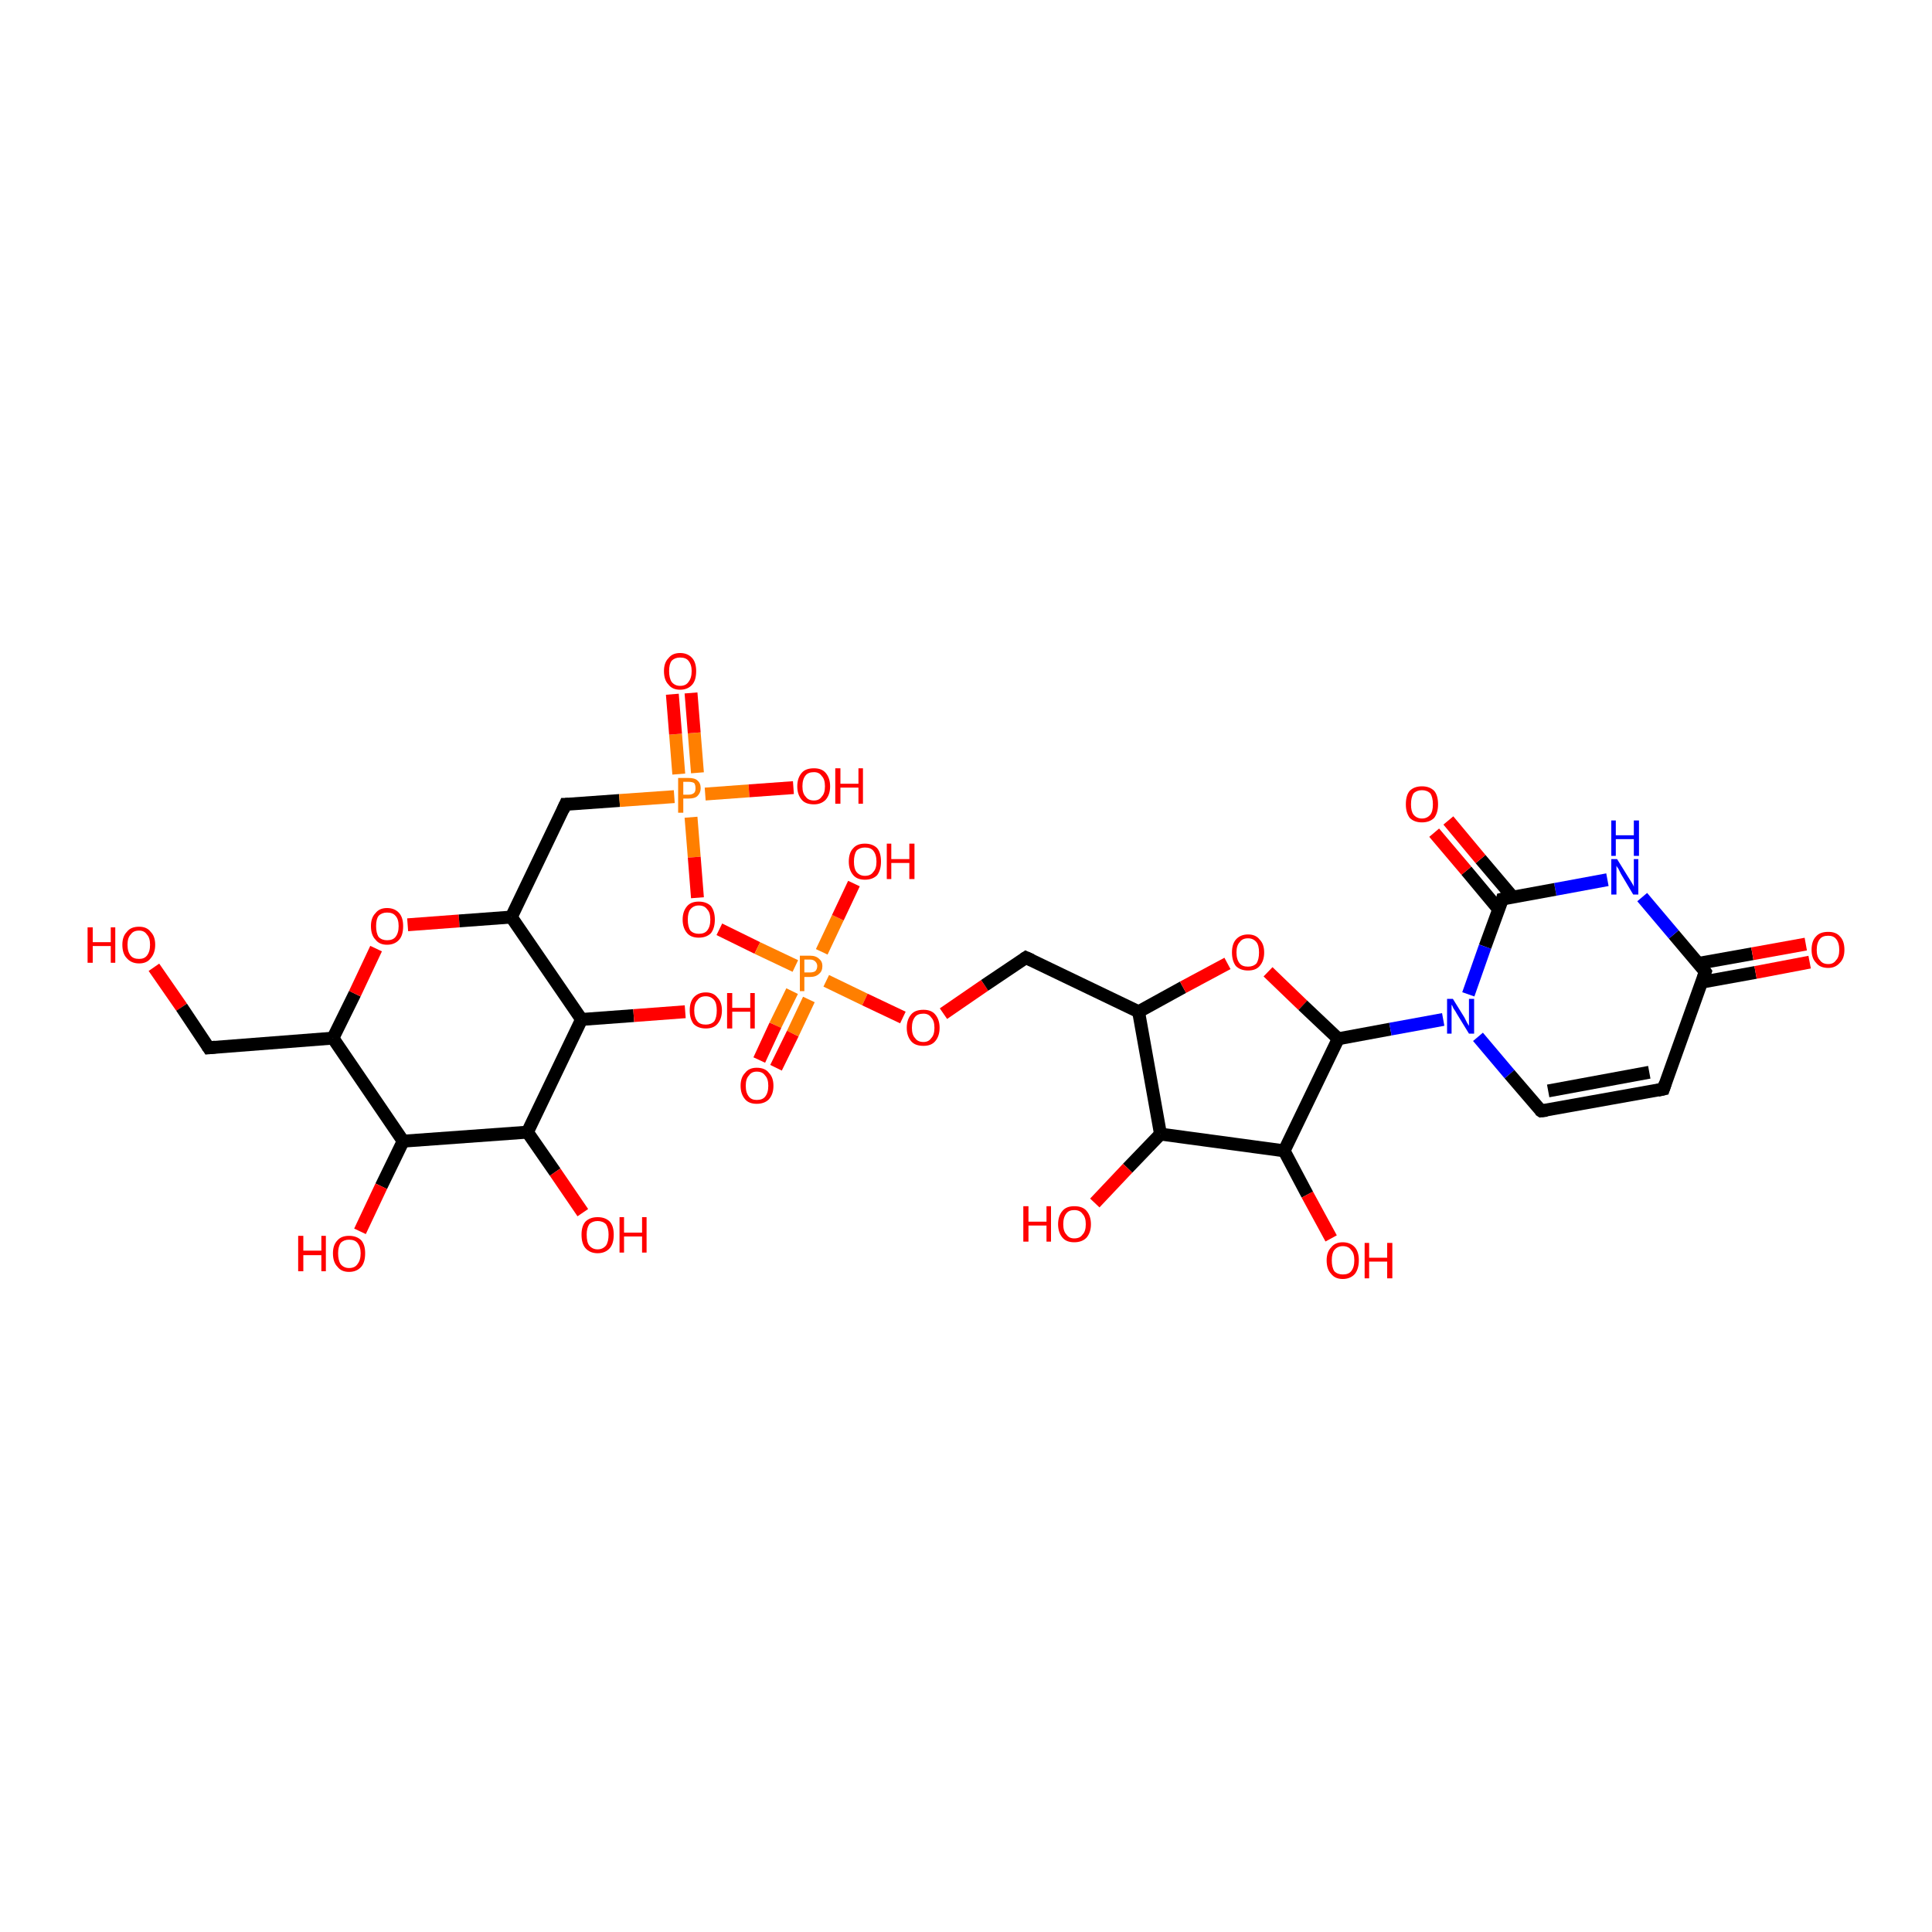 <?xml version='1.0' encoding='iso-8859-1'?>
<svg version='1.1' baseProfile='full'
              xmlns='http://www.w3.org/2000/svg'
                      xmlns:rdkit='http://www.rdkit.org/xml'
                      xmlns:xlink='http://www.w3.org/1999/xlink'
                  xml:space='preserve'
width='300px' height='300px' viewBox='0 0 300 300'>
<!-- END OF HEADER -->
<rect style='opacity:1.0;fill:#FFFFFF;stroke:none' width='300.0' height='300.0' x='0.0' y='0.0'> </rect>
<path class='bond-0 atom-0 atom-1' d='M 23.9,150.2 L 28.2,156.4' style='fill:none;fill-rule:evenodd;stroke:#FF0000;stroke-width:2.0px;stroke-linecap:butt;stroke-linejoin:miter;stroke-opacity:1' />
<path class='bond-0 atom-0 atom-1' d='M 28.2,156.4 L 32.4,162.7' style='fill:none;fill-rule:evenodd;stroke:#000000;stroke-width:2.0px;stroke-linecap:butt;stroke-linejoin:miter;stroke-opacity:1' />
<path class='bond-1 atom-1 atom-2' d='M 32.4,162.7 L 51.7,161.2' style='fill:none;fill-rule:evenodd;stroke:#000000;stroke-width:2.0px;stroke-linecap:butt;stroke-linejoin:miter;stroke-opacity:1' />
<path class='bond-2 atom-2 atom-3' d='M 51.7,161.2 L 55.1,154.3' style='fill:none;fill-rule:evenodd;stroke:#000000;stroke-width:2.0px;stroke-linecap:butt;stroke-linejoin:miter;stroke-opacity:1' />
<path class='bond-2 atom-2 atom-3' d='M 55.1,154.3 L 58.4,147.3' style='fill:none;fill-rule:evenodd;stroke:#FF0000;stroke-width:2.0px;stroke-linecap:butt;stroke-linejoin:miter;stroke-opacity:1' />
<path class='bond-3 atom-3 atom-4' d='M 63.3,143.6 L 71.3,143.0' style='fill:none;fill-rule:evenodd;stroke:#FF0000;stroke-width:2.0px;stroke-linecap:butt;stroke-linejoin:miter;stroke-opacity:1' />
<path class='bond-3 atom-3 atom-4' d='M 71.3,143.0 L 79.4,142.4' style='fill:none;fill-rule:evenodd;stroke:#000000;stroke-width:2.0px;stroke-linecap:butt;stroke-linejoin:miter;stroke-opacity:1' />
<path class='bond-4 atom-4 atom-5' d='M 79.4,142.4 L 87.8,124.9' style='fill:none;fill-rule:evenodd;stroke:#000000;stroke-width:2.0px;stroke-linecap:butt;stroke-linejoin:miter;stroke-opacity:1' />
<path class='bond-5 atom-5 atom-6' d='M 87.8,124.9 L 96.2,124.3' style='fill:none;fill-rule:evenodd;stroke:#000000;stroke-width:2.0px;stroke-linecap:butt;stroke-linejoin:miter;stroke-opacity:1' />
<path class='bond-5 atom-5 atom-6' d='M 96.2,124.3 L 104.7,123.7' style='fill:none;fill-rule:evenodd;stroke:#FF7F00;stroke-width:2.0px;stroke-linecap:butt;stroke-linejoin:miter;stroke-opacity:1' />
<path class='bond-6 atom-6 atom-7' d='M 109.5,123.3 L 116.3,122.8' style='fill:none;fill-rule:evenodd;stroke:#FF7F00;stroke-width:2.0px;stroke-linecap:butt;stroke-linejoin:miter;stroke-opacity:1' />
<path class='bond-6 atom-6 atom-7' d='M 116.3,122.8 L 123.2,122.3' style='fill:none;fill-rule:evenodd;stroke:#FF0000;stroke-width:2.0px;stroke-linecap:butt;stroke-linejoin:miter;stroke-opacity:1' />
<path class='bond-7 atom-6 atom-8' d='M 108.3,120.0 L 107.8,113.8' style='fill:none;fill-rule:evenodd;stroke:#FF7F00;stroke-width:2.0px;stroke-linecap:butt;stroke-linejoin:miter;stroke-opacity:1' />
<path class='bond-7 atom-6 atom-8' d='M 107.8,113.8 L 107.3,107.6' style='fill:none;fill-rule:evenodd;stroke:#FF0000;stroke-width:2.0px;stroke-linecap:butt;stroke-linejoin:miter;stroke-opacity:1' />
<path class='bond-7 atom-6 atom-8' d='M 105.4,120.2 L 104.9,114.0' style='fill:none;fill-rule:evenodd;stroke:#FF7F00;stroke-width:2.0px;stroke-linecap:butt;stroke-linejoin:miter;stroke-opacity:1' />
<path class='bond-7 atom-6 atom-8' d='M 104.9,114.0 L 104.4,107.8' style='fill:none;fill-rule:evenodd;stroke:#FF0000;stroke-width:2.0px;stroke-linecap:butt;stroke-linejoin:miter;stroke-opacity:1' />
<path class='bond-8 atom-6 atom-9' d='M 107.3,126.9 L 107.8,133.1' style='fill:none;fill-rule:evenodd;stroke:#FF7F00;stroke-width:2.0px;stroke-linecap:butt;stroke-linejoin:miter;stroke-opacity:1' />
<path class='bond-8 atom-6 atom-9' d='M 107.8,133.1 L 108.3,139.4' style='fill:none;fill-rule:evenodd;stroke:#FF0000;stroke-width:2.0px;stroke-linecap:butt;stroke-linejoin:miter;stroke-opacity:1' />
<path class='bond-9 atom-9 atom-10' d='M 111.7,144.3 L 117.6,147.2' style='fill:none;fill-rule:evenodd;stroke:#FF0000;stroke-width:2.0px;stroke-linecap:butt;stroke-linejoin:miter;stroke-opacity:1' />
<path class='bond-9 atom-9 atom-10' d='M 117.6,147.2 L 123.5,150.0' style='fill:none;fill-rule:evenodd;stroke:#FF7F00;stroke-width:2.0px;stroke-linecap:butt;stroke-linejoin:miter;stroke-opacity:1' />
<path class='bond-10 atom-10 atom-11' d='M 127.6,147.8 L 130.1,142.5' style='fill:none;fill-rule:evenodd;stroke:#FF7F00;stroke-width:2.0px;stroke-linecap:butt;stroke-linejoin:miter;stroke-opacity:1' />
<path class='bond-10 atom-10 atom-11' d='M 130.1,142.5 L 132.6,137.2' style='fill:none;fill-rule:evenodd;stroke:#FF0000;stroke-width:2.0px;stroke-linecap:butt;stroke-linejoin:miter;stroke-opacity:1' />
<path class='bond-11 atom-10 atom-12' d='M 123.0,153.9 L 120.4,159.2' style='fill:none;fill-rule:evenodd;stroke:#FF7F00;stroke-width:2.0px;stroke-linecap:butt;stroke-linejoin:miter;stroke-opacity:1' />
<path class='bond-11 atom-10 atom-12' d='M 120.4,159.2 L 117.9,164.6' style='fill:none;fill-rule:evenodd;stroke:#FF0000;stroke-width:2.0px;stroke-linecap:butt;stroke-linejoin:miter;stroke-opacity:1' />
<path class='bond-11 atom-10 atom-12' d='M 125.6,155.2 L 123.1,160.5' style='fill:none;fill-rule:evenodd;stroke:#FF7F00;stroke-width:2.0px;stroke-linecap:butt;stroke-linejoin:miter;stroke-opacity:1' />
<path class='bond-11 atom-10 atom-12' d='M 123.1,160.5 L 120.5,165.8' style='fill:none;fill-rule:evenodd;stroke:#FF0000;stroke-width:2.0px;stroke-linecap:butt;stroke-linejoin:miter;stroke-opacity:1' />
<path class='bond-12 atom-10 atom-13' d='M 128.3,152.3 L 134.3,155.2' style='fill:none;fill-rule:evenodd;stroke:#FF7F00;stroke-width:2.0px;stroke-linecap:butt;stroke-linejoin:miter;stroke-opacity:1' />
<path class='bond-12 atom-10 atom-13' d='M 134.3,155.2 L 140.2,158.0' style='fill:none;fill-rule:evenodd;stroke:#FF0000;stroke-width:2.0px;stroke-linecap:butt;stroke-linejoin:miter;stroke-opacity:1' />
<path class='bond-13 atom-13 atom-14' d='M 146.5,157.4 L 152.9,153.0' style='fill:none;fill-rule:evenodd;stroke:#FF0000;stroke-width:2.0px;stroke-linecap:butt;stroke-linejoin:miter;stroke-opacity:1' />
<path class='bond-13 atom-13 atom-14' d='M 152.9,153.0 L 159.3,148.7' style='fill:none;fill-rule:evenodd;stroke:#000000;stroke-width:2.0px;stroke-linecap:butt;stroke-linejoin:miter;stroke-opacity:1' />
<path class='bond-14 atom-14 atom-15' d='M 159.3,148.7 L 176.8,157.1' style='fill:none;fill-rule:evenodd;stroke:#000000;stroke-width:2.0px;stroke-linecap:butt;stroke-linejoin:miter;stroke-opacity:1' />
<path class='bond-15 atom-15 atom-16' d='M 176.8,157.1 L 183.7,153.3' style='fill:none;fill-rule:evenodd;stroke:#000000;stroke-width:2.0px;stroke-linecap:butt;stroke-linejoin:miter;stroke-opacity:1' />
<path class='bond-15 atom-15 atom-16' d='M 183.7,153.3 L 190.6,149.6' style='fill:none;fill-rule:evenodd;stroke:#FF0000;stroke-width:2.0px;stroke-linecap:butt;stroke-linejoin:miter;stroke-opacity:1' />
<path class='bond-16 atom-16 atom-17' d='M 196.9,150.9 L 202.3,156.1' style='fill:none;fill-rule:evenodd;stroke:#FF0000;stroke-width:2.0px;stroke-linecap:butt;stroke-linejoin:miter;stroke-opacity:1' />
<path class='bond-16 atom-16 atom-17' d='M 202.3,156.1 L 207.8,161.3' style='fill:none;fill-rule:evenodd;stroke:#000000;stroke-width:2.0px;stroke-linecap:butt;stroke-linejoin:miter;stroke-opacity:1' />
<path class='bond-17 atom-17 atom-18' d='M 207.8,161.3 L 199.4,178.7' style='fill:none;fill-rule:evenodd;stroke:#000000;stroke-width:2.0px;stroke-linecap:butt;stroke-linejoin:miter;stroke-opacity:1' />
<path class='bond-18 atom-18 atom-19' d='M 199.4,178.7 L 203.0,185.5' style='fill:none;fill-rule:evenodd;stroke:#000000;stroke-width:2.0px;stroke-linecap:butt;stroke-linejoin:miter;stroke-opacity:1' />
<path class='bond-18 atom-18 atom-19' d='M 203.0,185.5 L 206.7,192.3' style='fill:none;fill-rule:evenodd;stroke:#FF0000;stroke-width:2.0px;stroke-linecap:butt;stroke-linejoin:miter;stroke-opacity:1' />
<path class='bond-19 atom-18 atom-20' d='M 199.4,178.7 L 180.2,176.1' style='fill:none;fill-rule:evenodd;stroke:#000000;stroke-width:2.0px;stroke-linecap:butt;stroke-linejoin:miter;stroke-opacity:1' />
<path class='bond-20 atom-20 atom-21' d='M 180.2,176.1 L 175.1,181.4' style='fill:none;fill-rule:evenodd;stroke:#000000;stroke-width:2.0px;stroke-linecap:butt;stroke-linejoin:miter;stroke-opacity:1' />
<path class='bond-20 atom-20 atom-21' d='M 175.1,181.4 L 170.0,186.8' style='fill:none;fill-rule:evenodd;stroke:#FF0000;stroke-width:2.0px;stroke-linecap:butt;stroke-linejoin:miter;stroke-opacity:1' />
<path class='bond-21 atom-17 atom-22' d='M 207.8,161.3 L 215.9,159.8' style='fill:none;fill-rule:evenodd;stroke:#000000;stroke-width:2.0px;stroke-linecap:butt;stroke-linejoin:miter;stroke-opacity:1' />
<path class='bond-21 atom-17 atom-22' d='M 215.9,159.8 L 224.1,158.3' style='fill:none;fill-rule:evenodd;stroke:#0000FF;stroke-width:2.0px;stroke-linecap:butt;stroke-linejoin:miter;stroke-opacity:1' />
<path class='bond-22 atom-22 atom-23' d='M 229.5,161.0 L 234.4,166.8' style='fill:none;fill-rule:evenodd;stroke:#0000FF;stroke-width:2.0px;stroke-linecap:butt;stroke-linejoin:miter;stroke-opacity:1' />
<path class='bond-22 atom-22 atom-23' d='M 234.4,166.8 L 239.3,172.5' style='fill:none;fill-rule:evenodd;stroke:#000000;stroke-width:2.0px;stroke-linecap:butt;stroke-linejoin:miter;stroke-opacity:1' />
<path class='bond-23 atom-23 atom-24' d='M 239.3,172.5 L 258.3,169.1' style='fill:none;fill-rule:evenodd;stroke:#000000;stroke-width:2.0px;stroke-linecap:butt;stroke-linejoin:miter;stroke-opacity:1' />
<path class='bond-23 atom-23 atom-24' d='M 240.4,169.4 L 256.1,166.5' style='fill:none;fill-rule:evenodd;stroke:#000000;stroke-width:2.0px;stroke-linecap:butt;stroke-linejoin:miter;stroke-opacity:1' />
<path class='bond-24 atom-24 atom-25' d='M 258.3,169.1 L 264.8,150.9' style='fill:none;fill-rule:evenodd;stroke:#000000;stroke-width:2.0px;stroke-linecap:butt;stroke-linejoin:miter;stroke-opacity:1' />
<path class='bond-25 atom-25 atom-26' d='M 264.3,152.5 L 272.6,151.0' style='fill:none;fill-rule:evenodd;stroke:#000000;stroke-width:2.0px;stroke-linecap:butt;stroke-linejoin:miter;stroke-opacity:1' />
<path class='bond-25 atom-25 atom-26' d='M 272.6,151.0 L 281.0,149.4' style='fill:none;fill-rule:evenodd;stroke:#FF0000;stroke-width:2.0px;stroke-linecap:butt;stroke-linejoin:miter;stroke-opacity:1' />
<path class='bond-25 atom-25 atom-26' d='M 263.7,149.6 L 272.1,148.1' style='fill:none;fill-rule:evenodd;stroke:#000000;stroke-width:2.0px;stroke-linecap:butt;stroke-linejoin:miter;stroke-opacity:1' />
<path class='bond-25 atom-25 atom-26' d='M 272.1,148.1 L 280.4,146.6' style='fill:none;fill-rule:evenodd;stroke:#FF0000;stroke-width:2.0px;stroke-linecap:butt;stroke-linejoin:miter;stroke-opacity:1' />
<path class='bond-26 atom-25 atom-27' d='M 264.8,150.9 L 259.9,145.1' style='fill:none;fill-rule:evenodd;stroke:#000000;stroke-width:2.0px;stroke-linecap:butt;stroke-linejoin:miter;stroke-opacity:1' />
<path class='bond-26 atom-25 atom-27' d='M 259.9,145.1 L 255.0,139.3' style='fill:none;fill-rule:evenodd;stroke:#0000FF;stroke-width:2.0px;stroke-linecap:butt;stroke-linejoin:miter;stroke-opacity:1' />
<path class='bond-27 atom-27 atom-28' d='M 249.6,136.6 L 241.5,138.1' style='fill:none;fill-rule:evenodd;stroke:#0000FF;stroke-width:2.0px;stroke-linecap:butt;stroke-linejoin:miter;stroke-opacity:1' />
<path class='bond-27 atom-27 atom-28' d='M 241.5,138.1 L 233.3,139.6' style='fill:none;fill-rule:evenodd;stroke:#000000;stroke-width:2.0px;stroke-linecap:butt;stroke-linejoin:miter;stroke-opacity:1' />
<path class='bond-28 atom-28 atom-29' d='M 234.9,139.3 L 229.9,133.4' style='fill:none;fill-rule:evenodd;stroke:#000000;stroke-width:2.0px;stroke-linecap:butt;stroke-linejoin:miter;stroke-opacity:1' />
<path class='bond-28 atom-28 atom-29' d='M 229.9,133.4 L 224.9,127.4' style='fill:none;fill-rule:evenodd;stroke:#FF0000;stroke-width:2.0px;stroke-linecap:butt;stroke-linejoin:miter;stroke-opacity:1' />
<path class='bond-28 atom-28 atom-29' d='M 232.7,141.2 L 227.7,135.2' style='fill:none;fill-rule:evenodd;stroke:#000000;stroke-width:2.0px;stroke-linecap:butt;stroke-linejoin:miter;stroke-opacity:1' />
<path class='bond-28 atom-28 atom-29' d='M 227.7,135.2 L 222.7,129.3' style='fill:none;fill-rule:evenodd;stroke:#FF0000;stroke-width:2.0px;stroke-linecap:butt;stroke-linejoin:miter;stroke-opacity:1' />
<path class='bond-29 atom-4 atom-30' d='M 79.4,142.4 L 90.3,158.3' style='fill:none;fill-rule:evenodd;stroke:#000000;stroke-width:2.0px;stroke-linecap:butt;stroke-linejoin:miter;stroke-opacity:1' />
<path class='bond-30 atom-30 atom-31' d='M 90.3,158.3 L 98.4,157.7' style='fill:none;fill-rule:evenodd;stroke:#000000;stroke-width:2.0px;stroke-linecap:butt;stroke-linejoin:miter;stroke-opacity:1' />
<path class='bond-30 atom-30 atom-31' d='M 98.4,157.7 L 106.4,157.1' style='fill:none;fill-rule:evenodd;stroke:#FF0000;stroke-width:2.0px;stroke-linecap:butt;stroke-linejoin:miter;stroke-opacity:1' />
<path class='bond-31 atom-30 atom-32' d='M 90.3,158.3 L 81.9,175.8' style='fill:none;fill-rule:evenodd;stroke:#000000;stroke-width:2.0px;stroke-linecap:butt;stroke-linejoin:miter;stroke-opacity:1' />
<path class='bond-32 atom-32 atom-33' d='M 81.9,175.8 L 86.2,182.0' style='fill:none;fill-rule:evenodd;stroke:#000000;stroke-width:2.0px;stroke-linecap:butt;stroke-linejoin:miter;stroke-opacity:1' />
<path class='bond-32 atom-32 atom-33' d='M 86.2,182.0 L 90.5,188.3' style='fill:none;fill-rule:evenodd;stroke:#FF0000;stroke-width:2.0px;stroke-linecap:butt;stroke-linejoin:miter;stroke-opacity:1' />
<path class='bond-33 atom-32 atom-34' d='M 81.9,175.8 L 62.6,177.2' style='fill:none;fill-rule:evenodd;stroke:#000000;stroke-width:2.0px;stroke-linecap:butt;stroke-linejoin:miter;stroke-opacity:1' />
<path class='bond-34 atom-34 atom-35' d='M 62.6,177.2 L 59.2,184.2' style='fill:none;fill-rule:evenodd;stroke:#000000;stroke-width:2.0px;stroke-linecap:butt;stroke-linejoin:miter;stroke-opacity:1' />
<path class='bond-34 atom-34 atom-35' d='M 59.2,184.2 L 55.9,191.2' style='fill:none;fill-rule:evenodd;stroke:#FF0000;stroke-width:2.0px;stroke-linecap:butt;stroke-linejoin:miter;stroke-opacity:1' />
<path class='bond-35 atom-34 atom-2' d='M 62.6,177.2 L 51.7,161.2' style='fill:none;fill-rule:evenodd;stroke:#000000;stroke-width:2.0px;stroke-linecap:butt;stroke-linejoin:miter;stroke-opacity:1' />
<path class='bond-36 atom-20 atom-15' d='M 180.2,176.1 L 176.8,157.1' style='fill:none;fill-rule:evenodd;stroke:#000000;stroke-width:2.0px;stroke-linecap:butt;stroke-linejoin:miter;stroke-opacity:1' />
<path class='bond-37 atom-28 atom-22' d='M 233.3,139.6 L 230.6,147.0' style='fill:none;fill-rule:evenodd;stroke:#000000;stroke-width:2.0px;stroke-linecap:butt;stroke-linejoin:miter;stroke-opacity:1' />
<path class='bond-37 atom-28 atom-22' d='M 230.6,147.0 L 228.0,154.4' style='fill:none;fill-rule:evenodd;stroke:#0000FF;stroke-width:2.0px;stroke-linecap:butt;stroke-linejoin:miter;stroke-opacity:1' />
<path d='M 32.2,162.4 L 32.4,162.7 L 33.4,162.6' style='fill:none;stroke:#000000;stroke-width:2.0px;stroke-linecap:butt;stroke-linejoin:miter;stroke-opacity:1;' />
<path d='M 87.4,125.8 L 87.8,124.9 L 88.2,124.9' style='fill:none;stroke:#000000;stroke-width:2.0px;stroke-linecap:butt;stroke-linejoin:miter;stroke-opacity:1;' />
<path d='M 159.0,148.9 L 159.3,148.7 L 160.2,149.1' style='fill:none;stroke:#000000;stroke-width:2.0px;stroke-linecap:butt;stroke-linejoin:miter;stroke-opacity:1;' />
<path d='M 239.0,172.3 L 239.3,172.5 L 240.2,172.4' style='fill:none;stroke:#000000;stroke-width:2.0px;stroke-linecap:butt;stroke-linejoin:miter;stroke-opacity:1;' />
<path d='M 257.4,169.3 L 258.3,169.1 L 258.6,168.2' style='fill:none;stroke:#000000;stroke-width:2.0px;stroke-linecap:butt;stroke-linejoin:miter;stroke-opacity:1;' />
<path d='M 264.5,151.8 L 264.8,150.9 L 264.6,150.6' style='fill:none;stroke:#000000;stroke-width:2.0px;stroke-linecap:butt;stroke-linejoin:miter;stroke-opacity:1;' />
<path d='M 233.7,139.5 L 233.3,139.6 L 233.2,140.0' style='fill:none;stroke:#000000;stroke-width:2.0px;stroke-linecap:butt;stroke-linejoin:miter;stroke-opacity:1;' />
<path class='atom-0' d='M 13.6 144.0
L 14.4 144.0
L 14.4 146.3
L 17.2 146.3
L 17.2 144.0
L 17.9 144.0
L 17.9 149.5
L 17.2 149.5
L 17.2 146.9
L 14.4 146.9
L 14.4 149.5
L 13.6 149.5
L 13.6 144.0
' fill='#FF0000'/>
<path class='atom-0' d='M 19.0 146.7
Q 19.0 145.4, 19.7 144.7
Q 20.3 143.9, 21.6 143.9
Q 22.8 143.9, 23.4 144.7
Q 24.1 145.4, 24.1 146.7
Q 24.1 148.0, 23.4 148.8
Q 22.8 149.6, 21.6 149.6
Q 20.4 149.6, 19.7 148.8
Q 19.0 148.1, 19.0 146.7
M 21.6 148.9
Q 22.4 148.9, 22.8 148.4
Q 23.3 147.8, 23.3 146.7
Q 23.3 145.6, 22.8 145.1
Q 22.4 144.5, 21.6 144.5
Q 20.7 144.5, 20.3 145.1
Q 19.8 145.6, 19.8 146.7
Q 19.8 147.8, 20.3 148.4
Q 20.7 148.9, 21.6 148.9
' fill='#FF0000'/>
<path class='atom-3' d='M 57.6 143.8
Q 57.6 142.5, 58.3 141.8
Q 58.9 141.0, 60.1 141.0
Q 61.3 141.0, 62.0 141.8
Q 62.6 142.5, 62.6 143.8
Q 62.6 145.2, 62.0 145.9
Q 61.3 146.7, 60.1 146.7
Q 58.9 146.7, 58.3 145.9
Q 57.6 145.2, 57.6 143.8
M 60.1 146.0
Q 61.0 146.0, 61.4 145.5
Q 61.9 144.9, 61.9 143.8
Q 61.9 142.7, 61.4 142.2
Q 61.0 141.7, 60.1 141.7
Q 59.3 141.7, 58.8 142.2
Q 58.4 142.7, 58.4 143.8
Q 58.4 144.9, 58.8 145.5
Q 59.3 146.0, 60.1 146.0
' fill='#FF0000'/>
<path class='atom-6' d='M 106.9 120.8
Q 107.9 120.8, 108.3 121.2
Q 108.8 121.6, 108.8 122.4
Q 108.8 123.1, 108.3 123.6
Q 107.9 124.0, 106.9 124.0
L 106.1 124.0
L 106.1 126.2
L 105.3 126.2
L 105.3 120.8
L 106.9 120.8
M 106.9 123.4
Q 107.5 123.4, 107.8 123.1
Q 108.0 122.9, 108.0 122.4
Q 108.0 121.9, 107.8 121.6
Q 107.5 121.4, 106.9 121.4
L 106.1 121.4
L 106.1 123.4
L 106.9 123.4
' fill='#FF7F00'/>
<path class='atom-7' d='M 123.8 122.1
Q 123.8 120.8, 124.5 120.0
Q 125.1 119.3, 126.4 119.3
Q 127.6 119.3, 128.2 120.0
Q 128.9 120.8, 128.9 122.1
Q 128.9 123.4, 128.2 124.2
Q 127.5 124.9, 126.4 124.9
Q 125.1 124.9, 124.5 124.2
Q 123.8 123.4, 123.8 122.1
M 126.4 124.3
Q 127.2 124.3, 127.6 123.7
Q 128.1 123.2, 128.1 122.1
Q 128.1 121.0, 127.6 120.5
Q 127.2 119.9, 126.4 119.9
Q 125.5 119.9, 125.1 120.4
Q 124.6 121.0, 124.6 122.1
Q 124.6 123.2, 125.1 123.7
Q 125.5 124.3, 126.4 124.3
' fill='#FF0000'/>
<path class='atom-7' d='M 129.7 119.3
L 130.5 119.3
L 130.5 121.7
L 133.3 121.7
L 133.3 119.3
L 134.0 119.3
L 134.0 124.8
L 133.3 124.8
L 133.3 122.3
L 130.5 122.3
L 130.5 124.8
L 129.7 124.8
L 129.7 119.3
' fill='#FF0000'/>
<path class='atom-8' d='M 103.1 104.2
Q 103.1 102.9, 103.8 102.2
Q 104.4 101.4, 105.6 101.4
Q 106.8 101.4, 107.5 102.2
Q 108.1 102.9, 108.1 104.2
Q 108.1 105.6, 107.5 106.3
Q 106.8 107.1, 105.6 107.1
Q 104.4 107.1, 103.8 106.3
Q 103.1 105.6, 103.1 104.2
M 105.6 106.5
Q 106.5 106.5, 106.9 105.9
Q 107.4 105.3, 107.4 104.2
Q 107.4 103.2, 106.9 102.6
Q 106.5 102.1, 105.6 102.1
Q 104.8 102.1, 104.3 102.6
Q 103.9 103.1, 103.9 104.2
Q 103.9 105.3, 104.3 105.9
Q 104.8 106.5, 105.6 106.5
' fill='#FF0000'/>
<path class='atom-9' d='M 106.0 142.8
Q 106.0 141.5, 106.7 140.7
Q 107.3 140.0, 108.5 140.0
Q 109.7 140.0, 110.4 140.7
Q 111.0 141.5, 111.0 142.8
Q 111.0 144.1, 110.4 144.9
Q 109.7 145.6, 108.5 145.6
Q 107.3 145.6, 106.7 144.9
Q 106.0 144.1, 106.0 142.8
M 108.5 145.0
Q 109.4 145.0, 109.8 144.5
Q 110.3 143.9, 110.3 142.8
Q 110.3 141.7, 109.8 141.2
Q 109.4 140.6, 108.5 140.6
Q 107.7 140.6, 107.2 141.2
Q 106.8 141.7, 106.8 142.8
Q 106.8 143.9, 107.2 144.5
Q 107.7 145.0, 108.5 145.0
' fill='#FF0000'/>
<path class='atom-10' d='M 125.8 148.4
Q 126.7 148.4, 127.2 148.9
Q 127.7 149.3, 127.7 150.0
Q 127.7 150.8, 127.2 151.2
Q 126.7 151.7, 125.8 151.7
L 124.9 151.7
L 124.9 153.9
L 124.2 153.9
L 124.2 148.4
L 125.8 148.4
M 125.8 151.0
Q 126.3 151.0, 126.6 150.8
Q 126.9 150.5, 126.9 150.0
Q 126.9 149.6, 126.6 149.3
Q 126.3 149.0, 125.8 149.0
L 124.9 149.0
L 124.9 151.0
L 125.8 151.0
' fill='#FF7F00'/>
<path class='atom-11' d='M 131.8 133.8
Q 131.8 132.4, 132.5 131.7
Q 133.1 131.0, 134.3 131.0
Q 135.5 131.0, 136.2 131.7
Q 136.8 132.4, 136.8 133.8
Q 136.8 135.1, 136.2 135.9
Q 135.5 136.6, 134.3 136.6
Q 133.1 136.6, 132.5 135.9
Q 131.8 135.1, 131.8 133.8
M 134.3 136.0
Q 135.2 136.0, 135.6 135.4
Q 136.1 134.9, 136.1 133.8
Q 136.1 132.7, 135.6 132.1
Q 135.2 131.6, 134.3 131.6
Q 133.5 131.6, 133.0 132.1
Q 132.6 132.7, 132.6 133.8
Q 132.6 134.9, 133.0 135.4
Q 133.5 136.0, 134.3 136.0
' fill='#FF0000'/>
<path class='atom-11' d='M 137.7 131.0
L 138.4 131.0
L 138.4 133.4
L 141.2 133.4
L 141.2 131.0
L 142.0 131.0
L 142.0 136.5
L 141.2 136.5
L 141.2 134.0
L 138.4 134.0
L 138.4 136.5
L 137.7 136.5
L 137.7 131.0
' fill='#FF0000'/>
<path class='atom-12' d='M 115.0 168.6
Q 115.0 167.3, 115.7 166.6
Q 116.3 165.8, 117.5 165.8
Q 118.8 165.8, 119.4 166.6
Q 120.1 167.3, 120.1 168.6
Q 120.1 169.9, 119.4 170.7
Q 118.7 171.4, 117.5 171.4
Q 116.3 171.4, 115.7 170.7
Q 115.0 169.9, 115.0 168.6
M 117.5 170.8
Q 118.4 170.8, 118.8 170.3
Q 119.3 169.7, 119.3 168.6
Q 119.3 167.5, 118.8 167.0
Q 118.4 166.4, 117.5 166.4
Q 116.7 166.4, 116.3 167.0
Q 115.8 167.5, 115.8 168.6
Q 115.8 169.7, 116.3 170.3
Q 116.7 170.8, 117.5 170.8
' fill='#FF0000'/>
<path class='atom-13' d='M 140.8 159.6
Q 140.8 158.3, 141.5 157.5
Q 142.1 156.8, 143.4 156.8
Q 144.6 156.8, 145.2 157.5
Q 145.9 158.3, 145.9 159.6
Q 145.9 160.9, 145.2 161.7
Q 144.6 162.4, 143.4 162.4
Q 142.1 162.4, 141.5 161.7
Q 140.8 160.9, 140.8 159.6
M 143.4 161.8
Q 144.2 161.8, 144.6 161.2
Q 145.1 160.7, 145.1 159.6
Q 145.1 158.5, 144.6 158.0
Q 144.2 157.4, 143.4 157.4
Q 142.5 157.4, 142.1 157.9
Q 141.6 158.5, 141.6 159.6
Q 141.6 160.7, 142.1 161.2
Q 142.5 161.8, 143.4 161.8
' fill='#FF0000'/>
<path class='atom-16' d='M 191.3 147.9
Q 191.3 146.6, 191.9 145.9
Q 192.6 145.1, 193.8 145.1
Q 195.0 145.1, 195.6 145.9
Q 196.3 146.6, 196.3 147.9
Q 196.3 149.2, 195.6 150.0
Q 195.0 150.7, 193.8 150.7
Q 192.6 150.7, 191.9 150.0
Q 191.3 149.2, 191.3 147.9
M 193.8 150.1
Q 194.6 150.1, 195.1 149.6
Q 195.5 149.0, 195.5 147.9
Q 195.5 146.8, 195.1 146.3
Q 194.6 145.7, 193.8 145.7
Q 192.9 145.7, 192.5 146.3
Q 192.0 146.8, 192.0 147.9
Q 192.0 149.0, 192.5 149.6
Q 192.9 150.1, 193.8 150.1
' fill='#FF0000'/>
<path class='atom-19' d='M 206.0 195.7
Q 206.0 194.4, 206.7 193.7
Q 207.3 192.9, 208.5 192.9
Q 209.7 192.9, 210.4 193.7
Q 211.0 194.4, 211.0 195.7
Q 211.0 197.0, 210.4 197.8
Q 209.7 198.6, 208.5 198.6
Q 207.3 198.6, 206.7 197.8
Q 206.0 197.1, 206.0 195.7
M 208.5 197.9
Q 209.4 197.9, 209.8 197.4
Q 210.3 196.8, 210.3 195.7
Q 210.3 194.6, 209.8 194.1
Q 209.4 193.5, 208.5 193.5
Q 207.7 193.5, 207.2 194.1
Q 206.8 194.6, 206.8 195.7
Q 206.8 196.8, 207.2 197.4
Q 207.7 197.9, 208.5 197.9
' fill='#FF0000'/>
<path class='atom-19' d='M 211.9 193.0
L 212.6 193.0
L 212.6 195.3
L 215.4 195.3
L 215.4 193.0
L 216.2 193.0
L 216.2 198.5
L 215.4 198.5
L 215.4 195.9
L 212.6 195.9
L 212.6 198.5
L 211.9 198.5
L 211.9 193.0
' fill='#FF0000'/>
<path class='atom-21' d='M 158.9 187.3
L 159.7 187.3
L 159.7 189.7
L 162.5 189.7
L 162.5 187.3
L 163.2 187.3
L 163.2 192.8
L 162.5 192.8
L 162.5 190.3
L 159.7 190.3
L 159.7 192.8
L 158.9 192.8
L 158.9 187.3
' fill='#FF0000'/>
<path class='atom-21' d='M 164.3 190.1
Q 164.3 188.8, 165.0 188.0
Q 165.6 187.3, 166.8 187.3
Q 168.1 187.3, 168.7 188.0
Q 169.4 188.8, 169.4 190.1
Q 169.4 191.4, 168.7 192.2
Q 168.0 192.9, 166.8 192.9
Q 165.6 192.9, 165.0 192.2
Q 164.3 191.4, 164.3 190.1
M 166.8 192.3
Q 167.7 192.3, 168.1 191.7
Q 168.6 191.2, 168.6 190.1
Q 168.6 189.0, 168.1 188.5
Q 167.7 187.9, 166.8 187.9
Q 166.0 187.9, 165.6 188.4
Q 165.1 189.0, 165.1 190.1
Q 165.1 191.2, 165.6 191.7
Q 166.0 192.3, 166.8 192.3
' fill='#FF0000'/>
<path class='atom-22' d='M 225.6 155.1
L 227.4 158.0
Q 227.5 158.2, 227.8 158.8
Q 228.1 159.3, 228.1 159.3
L 228.1 155.1
L 228.9 155.1
L 228.9 160.5
L 228.1 160.5
L 226.2 157.4
Q 226.0 157.0, 225.7 156.6
Q 225.5 156.1, 225.4 156.0
L 225.4 160.5
L 224.7 160.5
L 224.7 155.1
L 225.6 155.1
' fill='#0000FF'/>
<path class='atom-26' d='M 281.3 147.5
Q 281.3 146.1, 282.0 145.4
Q 282.6 144.7, 283.9 144.7
Q 285.1 144.7, 285.7 145.4
Q 286.4 146.1, 286.4 147.5
Q 286.4 148.8, 285.7 149.5
Q 285.0 150.3, 283.9 150.3
Q 282.6 150.3, 282.0 149.5
Q 281.3 148.8, 281.3 147.5
M 283.9 149.7
Q 284.7 149.7, 285.1 149.1
Q 285.6 148.6, 285.6 147.5
Q 285.6 146.4, 285.1 145.8
Q 284.7 145.3, 283.9 145.3
Q 283.0 145.3, 282.6 145.8
Q 282.1 146.4, 282.1 147.5
Q 282.1 148.6, 282.6 149.1
Q 283.0 149.7, 283.9 149.7
' fill='#FF0000'/>
<path class='atom-27' d='M 251.1 133.4
L 252.9 136.3
Q 253.1 136.6, 253.4 137.1
Q 253.7 137.6, 253.7 137.7
L 253.7 133.4
L 254.4 133.4
L 254.4 138.9
L 253.6 138.9
L 251.7 135.7
Q 251.5 135.3, 251.3 134.9
Q 251.0 134.5, 251.0 134.4
L 251.0 138.9
L 250.2 138.9
L 250.2 133.4
L 251.1 133.4
' fill='#0000FF'/>
<path class='atom-27' d='M 250.2 127.4
L 250.9 127.4
L 250.9 129.7
L 253.7 129.7
L 253.7 127.4
L 254.5 127.4
L 254.5 132.9
L 253.7 132.9
L 253.7 130.3
L 250.9 130.3
L 250.9 132.9
L 250.2 132.9
L 250.2 127.4
' fill='#0000FF'/>
<path class='atom-29' d='M 218.3 124.9
Q 218.3 123.5, 218.9 122.8
Q 219.6 122.1, 220.8 122.1
Q 222.0 122.1, 222.7 122.8
Q 223.3 123.5, 223.3 124.9
Q 223.3 126.2, 222.7 127.0
Q 222.0 127.7, 220.8 127.7
Q 219.6 127.7, 218.9 127.0
Q 218.3 126.2, 218.3 124.9
M 220.8 127.1
Q 221.6 127.1, 222.1 126.5
Q 222.5 126.0, 222.5 124.9
Q 222.5 123.8, 222.1 123.2
Q 221.6 122.7, 220.8 122.7
Q 220.0 122.7, 219.5 123.2
Q 219.1 123.8, 219.1 124.9
Q 219.1 126.0, 219.5 126.5
Q 220.0 127.1, 220.8 127.1
' fill='#FF0000'/>
<path class='atom-31' d='M 107.1 156.9
Q 107.1 155.6, 107.7 154.9
Q 108.4 154.1, 109.6 154.1
Q 110.8 154.1, 111.4 154.9
Q 112.1 155.6, 112.1 156.9
Q 112.1 158.2, 111.4 159.0
Q 110.8 159.7, 109.6 159.7
Q 108.4 159.7, 107.7 159.0
Q 107.1 158.2, 107.1 156.9
M 109.6 159.1
Q 110.4 159.1, 110.9 158.6
Q 111.3 158.0, 111.3 156.9
Q 111.3 155.8, 110.9 155.3
Q 110.4 154.7, 109.6 154.7
Q 108.7 154.7, 108.3 155.3
Q 107.8 155.8, 107.8 156.9
Q 107.8 158.0, 108.3 158.6
Q 108.7 159.1, 109.6 159.1
' fill='#FF0000'/>
<path class='atom-31' d='M 112.9 154.2
L 113.7 154.2
L 113.7 156.5
L 116.5 156.5
L 116.5 154.2
L 117.2 154.2
L 117.2 159.7
L 116.5 159.7
L 116.5 157.1
L 113.7 157.1
L 113.7 159.7
L 112.9 159.7
L 112.9 154.2
' fill='#FF0000'/>
<path class='atom-33' d='M 90.3 191.7
Q 90.3 190.4, 90.9 189.7
Q 91.6 189.0, 92.8 189.0
Q 94.0 189.0, 94.7 189.7
Q 95.3 190.4, 95.3 191.7
Q 95.3 193.1, 94.7 193.8
Q 94.0 194.6, 92.8 194.6
Q 91.6 194.6, 90.9 193.8
Q 90.3 193.1, 90.3 191.7
M 92.8 194.0
Q 93.6 194.0, 94.1 193.4
Q 94.5 192.8, 94.5 191.7
Q 94.5 190.7, 94.1 190.1
Q 93.6 189.6, 92.8 189.6
Q 92.0 189.6, 91.5 190.1
Q 91.1 190.7, 91.1 191.7
Q 91.1 192.9, 91.5 193.4
Q 92.0 194.0, 92.8 194.0
' fill='#FF0000'/>
<path class='atom-33' d='M 96.2 189.0
L 96.9 189.0
L 96.9 191.4
L 99.7 191.4
L 99.7 189.0
L 100.4 189.0
L 100.4 194.5
L 99.7 194.5
L 99.7 192.0
L 96.9 192.0
L 96.9 194.5
L 96.2 194.5
L 96.2 189.0
' fill='#FF0000'/>
<path class='atom-35' d='M 46.3 191.9
L 47.1 191.9
L 47.1 194.2
L 49.9 194.2
L 49.9 191.9
L 50.6 191.9
L 50.6 197.4
L 49.9 197.4
L 49.9 194.9
L 47.1 194.9
L 47.1 197.4
L 46.3 197.4
L 46.3 191.9
' fill='#FF0000'/>
<path class='atom-35' d='M 51.7 194.6
Q 51.7 193.3, 52.4 192.6
Q 53.0 191.9, 54.2 191.9
Q 55.4 191.9, 56.1 192.6
Q 56.7 193.3, 56.7 194.6
Q 56.7 196.0, 56.1 196.7
Q 55.4 197.5, 54.2 197.5
Q 53.0 197.5, 52.4 196.7
Q 51.7 196.0, 51.7 194.6
M 54.2 196.9
Q 55.1 196.9, 55.5 196.3
Q 56.0 195.7, 56.0 194.6
Q 56.0 193.6, 55.5 193.0
Q 55.1 192.5, 54.2 192.5
Q 53.4 192.5, 52.9 193.0
Q 52.5 193.6, 52.5 194.6
Q 52.5 195.7, 52.9 196.3
Q 53.4 196.9, 54.2 196.9
' fill='#FF0000'/>
</svg>
